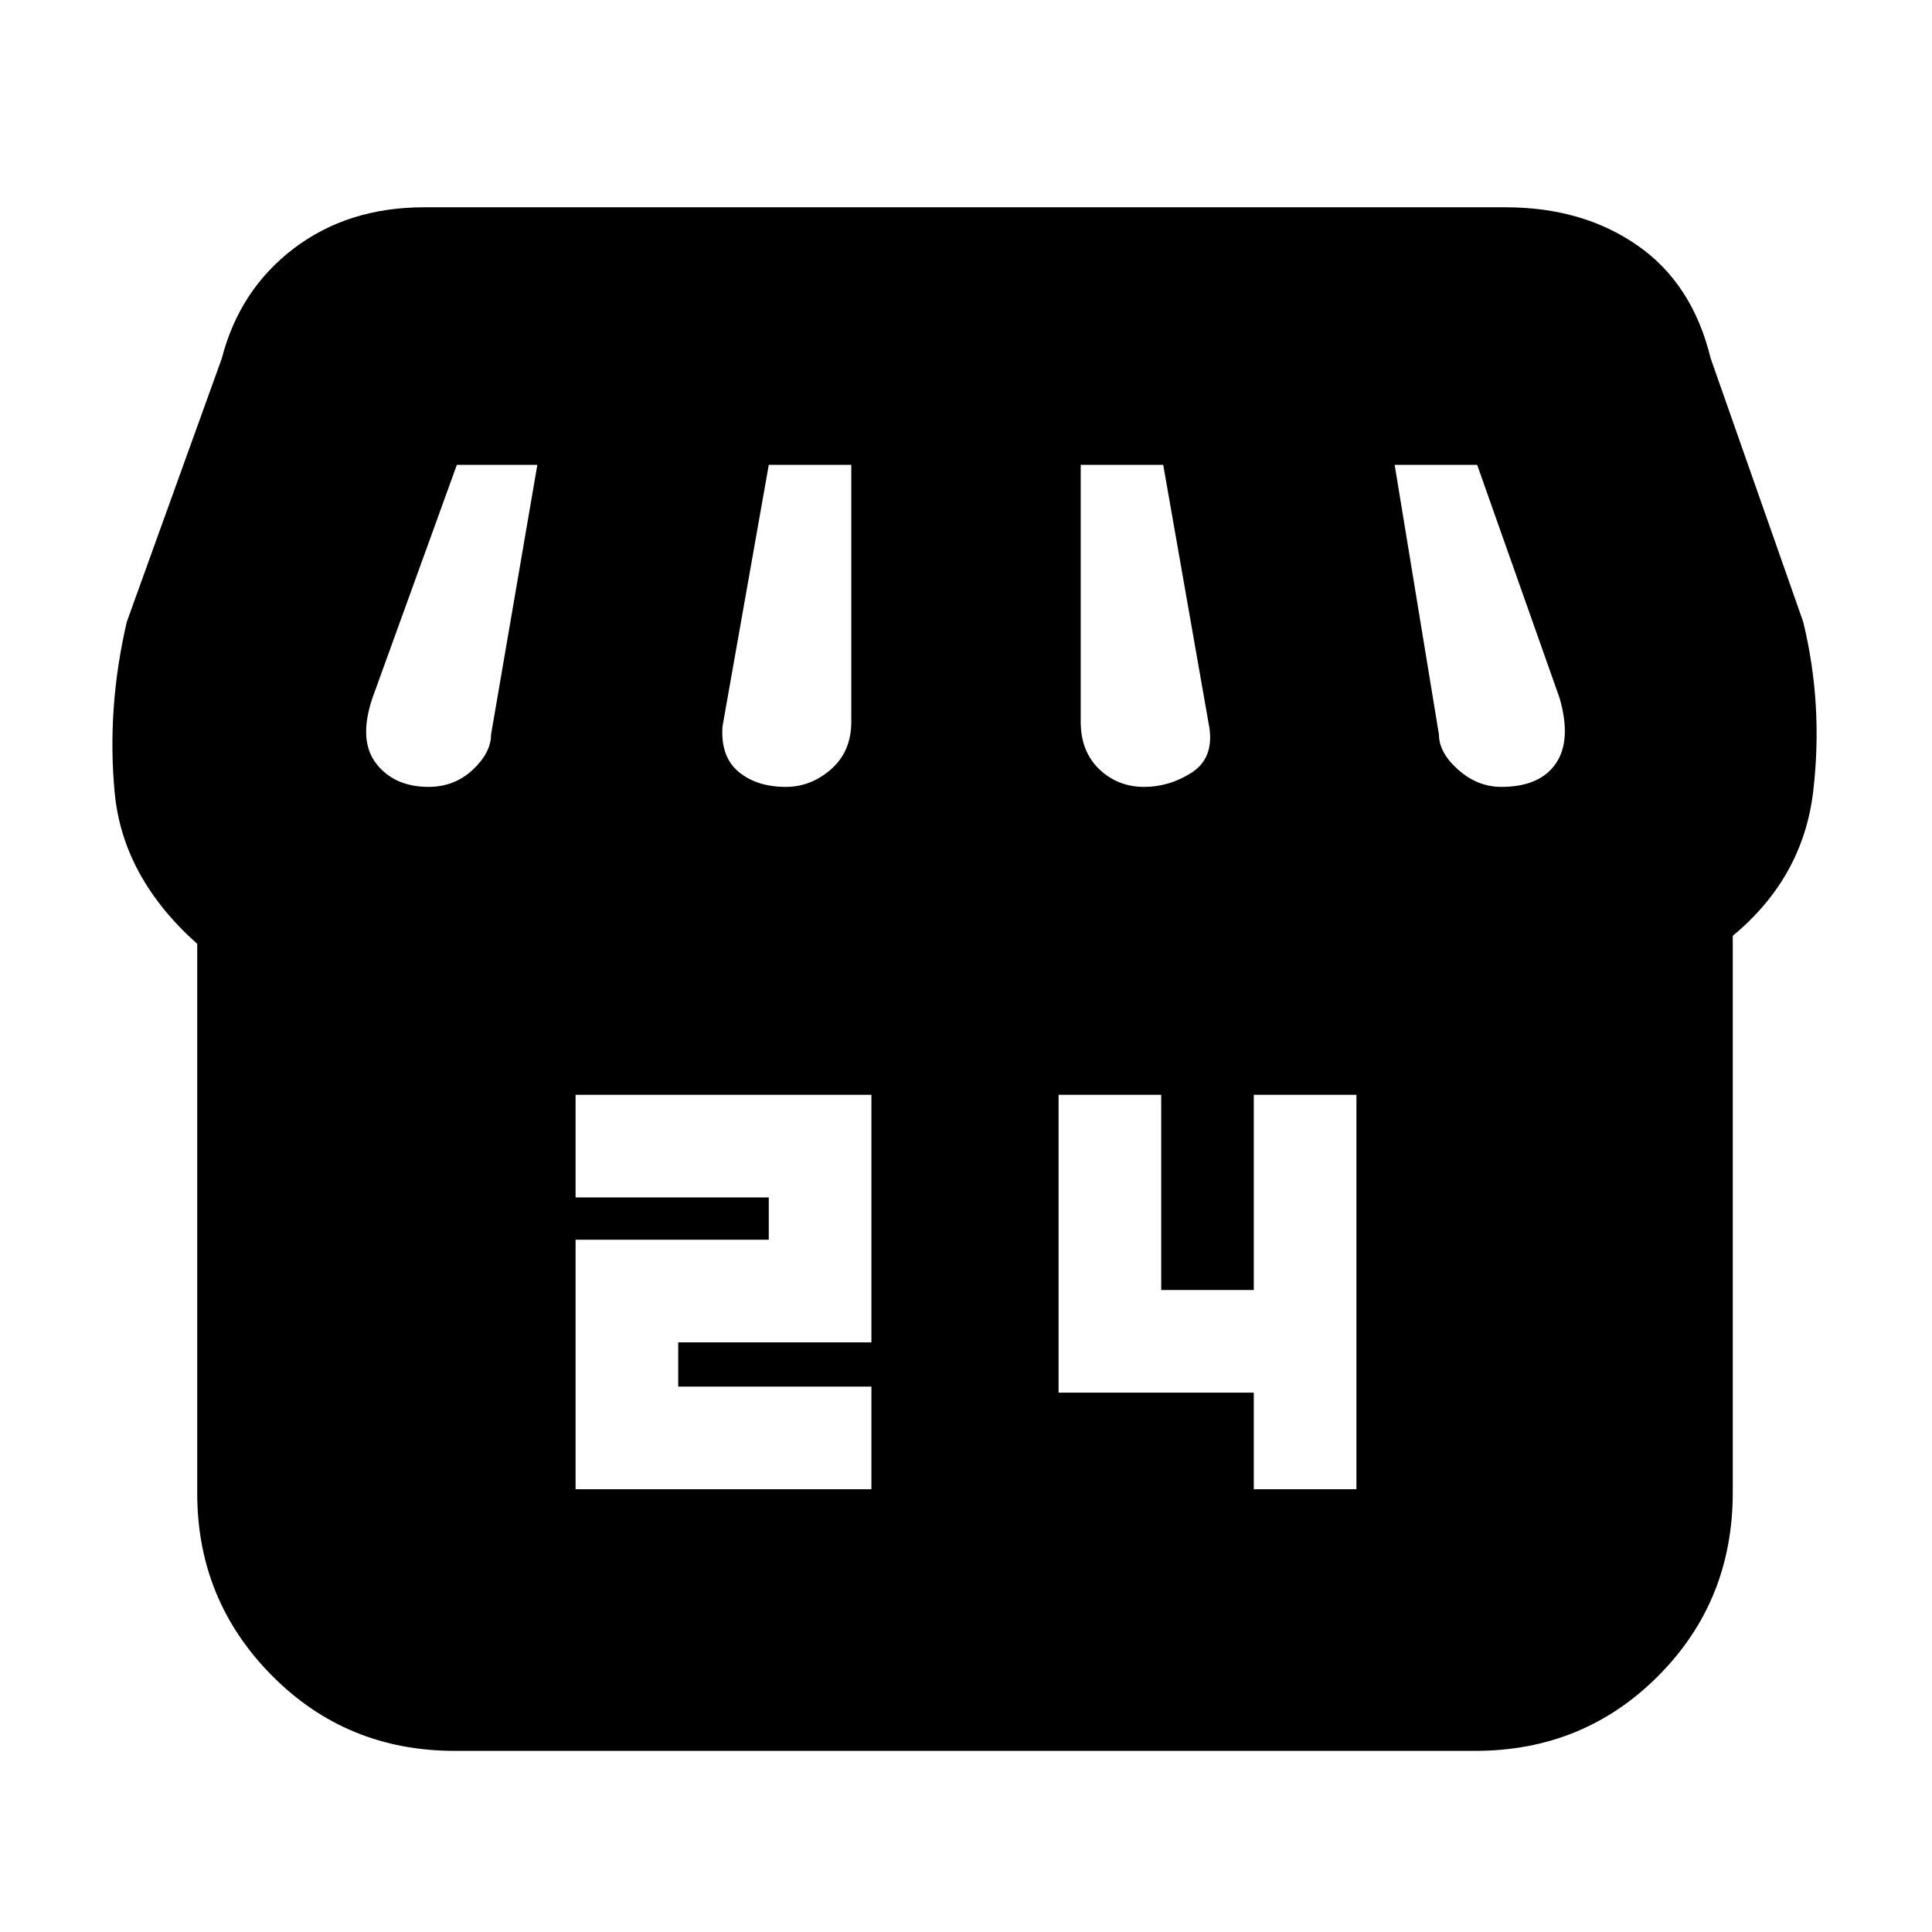 <svg xmlns="http://www.w3.org/2000/svg" height="20" viewBox="0 -960 960 960" width="20"><path d="M286-220h147v-51h-96v-22h96v-123H286v51h96v21h-96v124Zm337 0h51v-196h-51v97h-46v-97h-51v148h97v48Zm238-275v276.64q0 53.97-37.09 91.17Q786.83-90 733-90H226q-53.82 0-90.91-37.44Q98-164.88 98-218v-273q-37-33-41-75t6-85l47.2-130.88Q119-816 145.93-836.5q26.94-20.5 64.86-20.5h537.28q38.35 0 65.64 19T850-782l46 131q10 41 5 84t-40 72Zm-292.48-74q12.48 0 23.48-7t9-22l-23-131h-41v127.62q0 14.76 9.19 23.57 9.2 8.81 22.33 8.81Zm-178.02 0q12.5 0 22.5-8.81t10-23.57V-729h-41l-23 130q-1 15 8 22.5t23.5 7.5ZM213-569q12.8 0 21.9-8.5Q244-586 244-595l23-134h-40l-42 116q-7 21 2 32.5t26 11.5Zm533 0q19 0 27-11.5t2-32.5l-41-116h-41l22 134q0 9 9.6 17.5T746-569Z"/></svg>